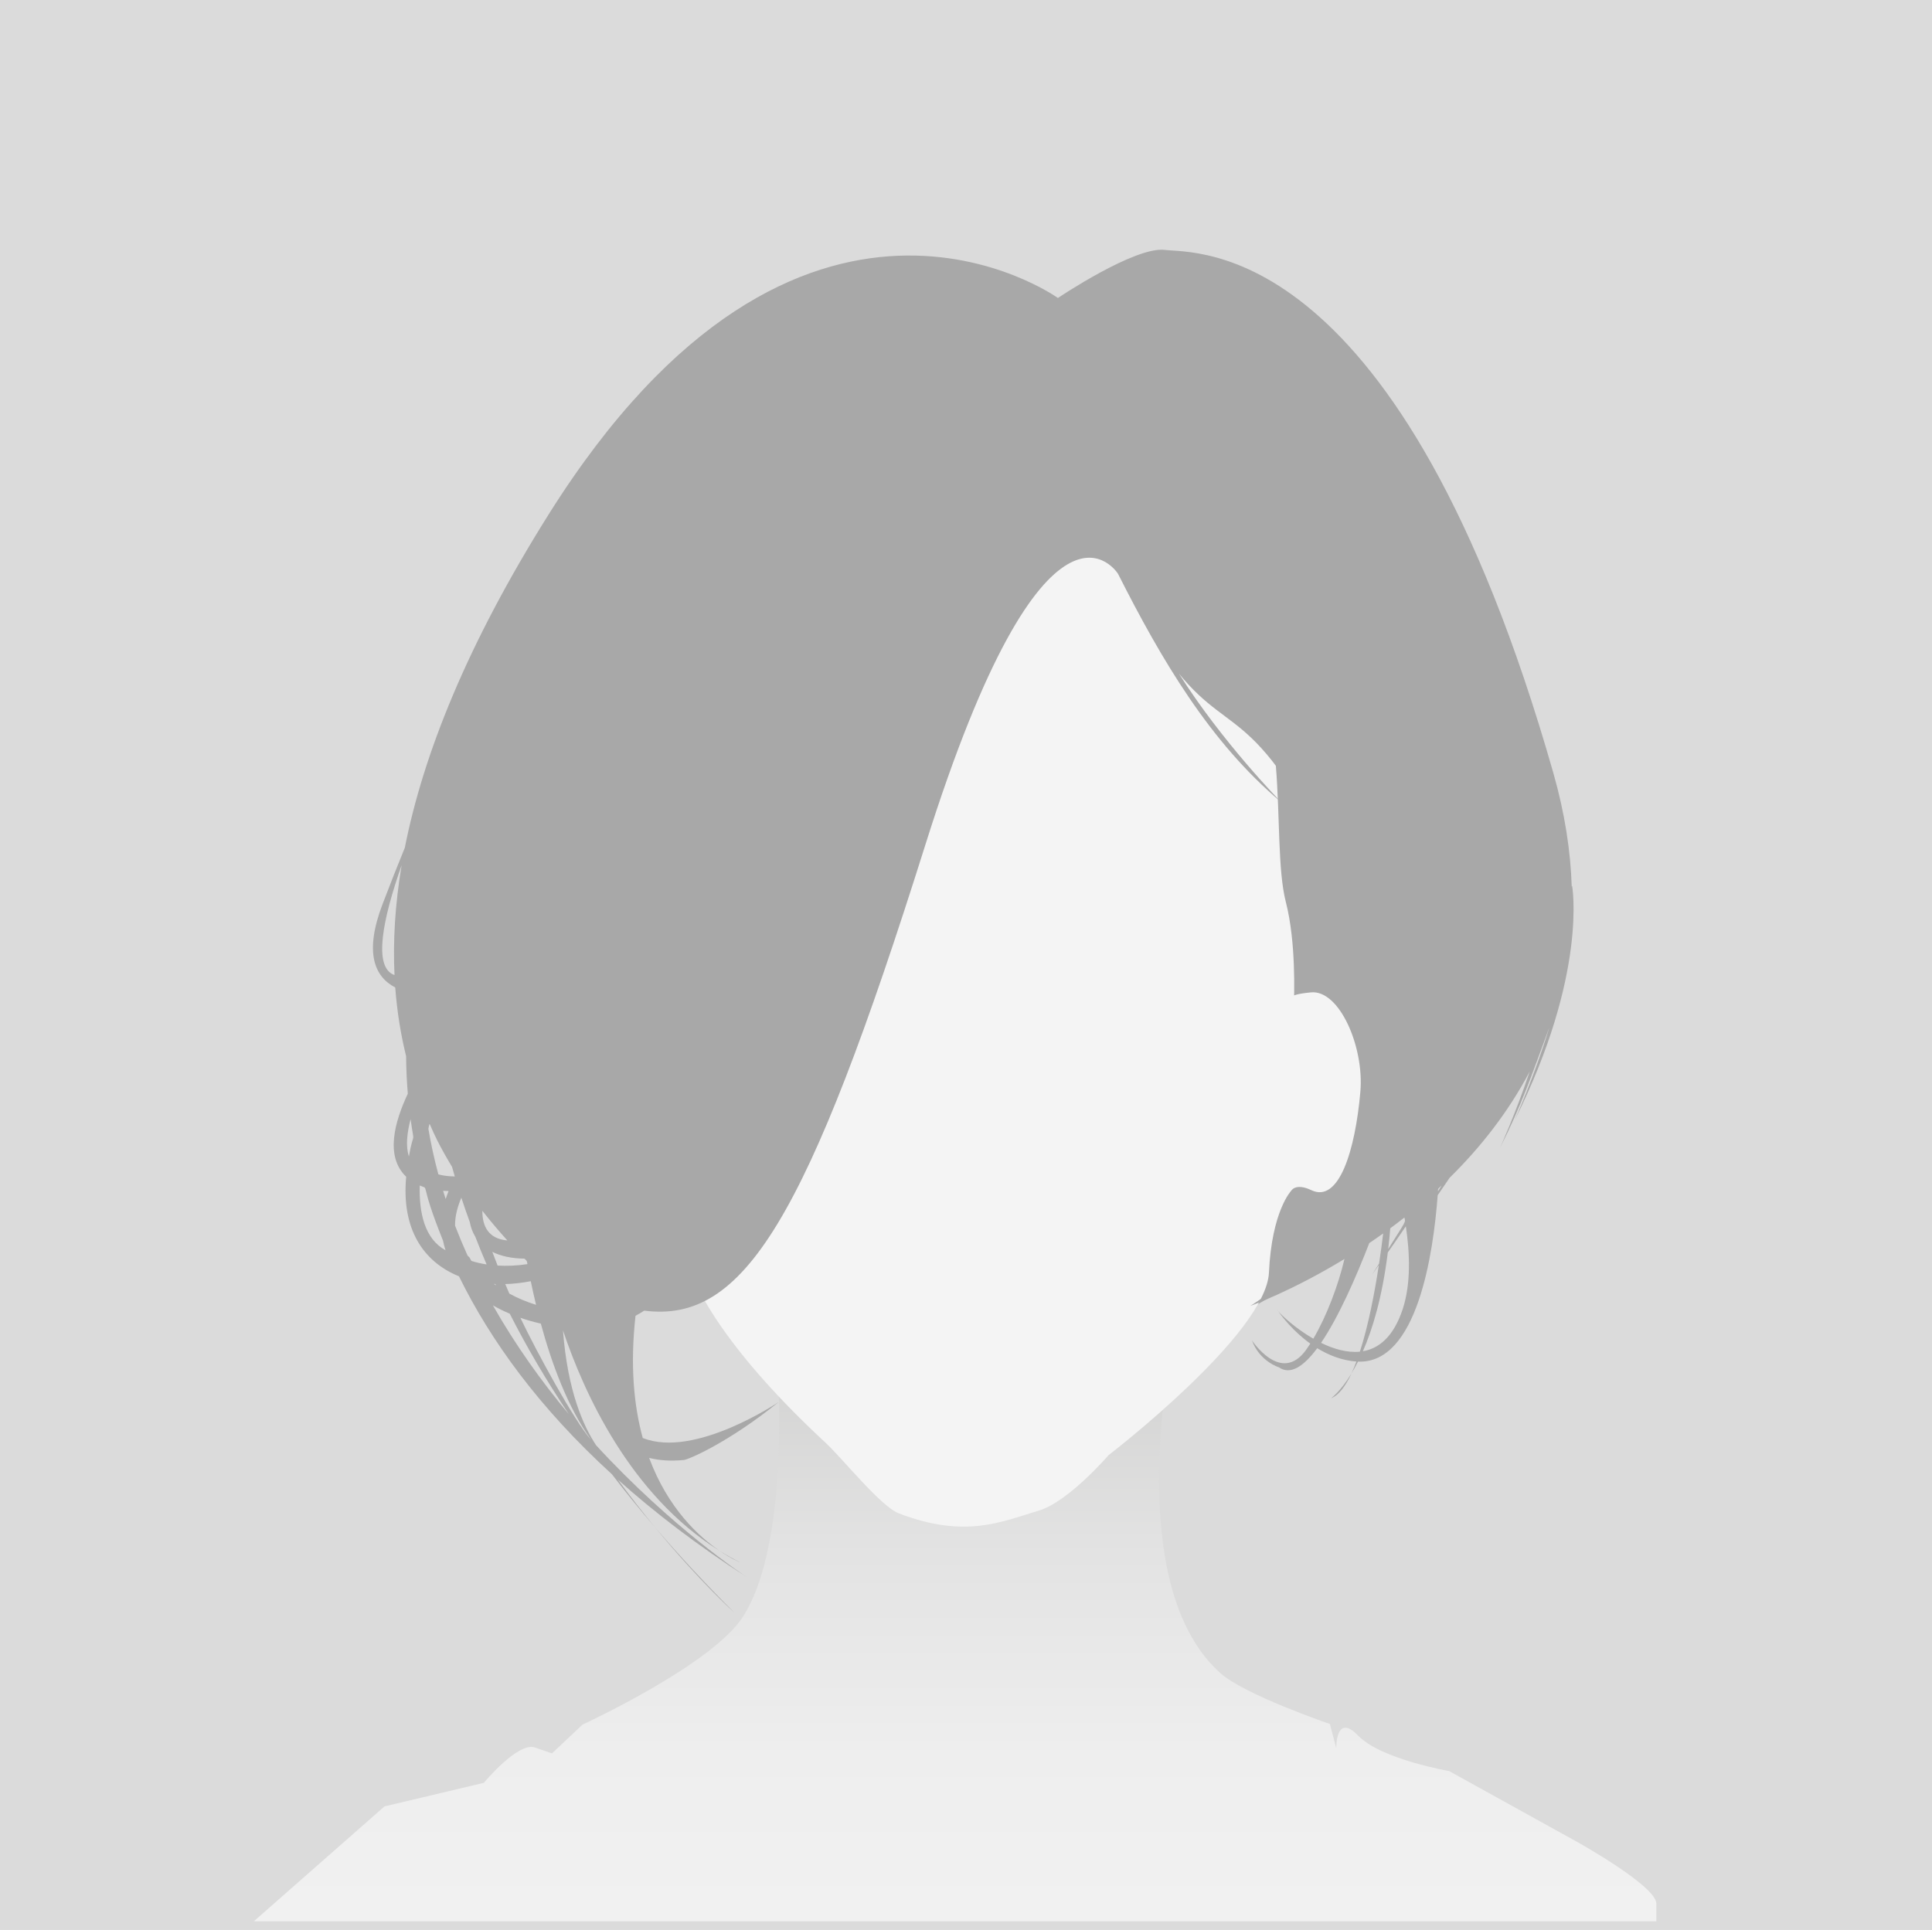<?xml version="1.0" encoding="UTF-8"?><svg id="Layer_2" xmlns="http://www.w3.org/2000/svg" xmlns:xlink="http://www.w3.org/1999/xlink" viewBox="0 0 1250.28 1249.24"><defs><style>.cls-1{fill:#f4f4f4;}.cls-2{fill:#dbdbdb;}.cls-3{fill:#a8a8a8;}.cls-4{fill:url(#linear-gradient);}</style><linearGradient id="linear-gradient" x1="618.09" y1="1273.98" x2="618.09" y2="749.93" gradientUnits="userSpaceOnUse"><stop offset="0" stop-color="#f2f2f2"/><stop offset=".27" stop-color="#eee"/><stop offset=".53" stop-color="#e2e2e2"/><stop offset=".79" stop-color="#cfcfce"/><stop offset="1" stop-color="#babab9"/></linearGradient></defs><g id="Layer_1-2"><g><g><rect class="cls-2" width="1250.28" height="1249.24"/><ellipse class="cls-3" cx="638.52" cy="573.55" rx="334.97" ry="317.78"/><path class="cls-4" d="M771.01,809.56s-57.68,204.29,18.51,273.24c15.83,14.33,71.09,33.1,71.09,33.1l4.14,15.68s-.47-23.31,14.23-8.06c14.7,15.25,58.79,22.87,58.79,22.87l82.67,45.75s51.44,28.59,51.44,40.03v11.44H164.31l84.51-74.34,64.3-15.25s22.05-26.69,33.07-22.87l11.02,3.81,19.79-18.65s84.32-38.77,104.06-70.21c37.16-59.21,18.54-209.81,18.54-209.81l271.41-26.73Z"/><path class="cls-1" d="M440.59,770.79s-28.83,49.45,93.7,163.13c10.96,10.17,35.61,41.16,47.4,45.68,43.02,16.49,66.4,5.39,90.47-1.75,19.26-5.71,45.23-35.93,45.23-35.93,0,0,101.96-78.29,103.8-118.21,1.84-39.92,14.4-52.93,14.4-52.93,0,0,2.78-5.29,13.05-.38,17.9,8.56,28.4-25.85,31.71-63.74,2.53-28.97-13.52-66.04-31.9-64.3-18.37,1.74-10.94,4.69-10.94,4.69-.23-2.05,1.48-36.43-5.41-63.26-10.44-40.69,5.92-139.89-38.17-165.92-44.09-26.03-14.12-37.18-77.93-55.85-27.26-7.97-129.59,13.71-164.49,1.56-34.91-12.15-92.04,115.82-103.81,139.68-14.45,29.3-8.94,149.51-7.1,170.34l1.84,20.83s-12.86-55.53-23.88-59.01c-11.02-3.47-31.23-3.47-27.56,38.18,3.67,41.65-7.06,14.45,23.88,86.77,18.12,42.34,25.72,10.41,25.72,10.41Z"/></g><g><path class="cls-3" d="M475.1,1043.74c-18.67-18.57-35.59-36.88-51.03-54.9,28.95,35.09,51.03,54.9,51.03,54.9Z"/><path class="cls-3" d="M465.8,1003.92c7.71,5.24,13.06,7.34,13.06,7.34-4.5-2.27-8.85-4.73-13.06-7.34Z"/><path class="cls-3" d="M1017.42,573.35l-.29,.49c-.73-22.86-4.43-47.33-11.9-73.52-99.4-348.48-231.95-336.01-251.31-338.54-19.35-2.53-69.3,31.11-69.3,31.11,0,0-166.52-119.56-329.54,140.03-53,84.39-81.2,155.67-93.11,215.83-4.55,11.11-9.37,23.26-14.42,36.52-11.9,31.28-5.3,46.85,8.23,53.93,1.19,15.88,3.63,30.67,7.03,44.46,.06,7.84,.41,15.94,1.1,24.28-8.25,17.61-15.06,40.41-1.05,53.77-3.12,33.53,10.75,54.92,34.16,64.44,20.45,41.67,51.92,85.18,99,128.15,8.72,11.38,18.07,22.9,28.04,34.53-7.67-9.3-15.82-19.67-24.18-31.04,23.87,21.38,51.64,42.62,83.9,63.41-1.94-1.27-48.91-32.22-98-85.67-8.13-12.16-18.46-34.95-21.46-74.38,13.44,40.06,43.37,106.66,101.47,142.76-13.24-9-33.47-27.28-45.7-60.22,6.42,1.65,13.87,2.19,22.5,1.35,2.98-.29,28.76-11.24,61.26-37.48,0,0-54.32,36.77-87.91,23.23-5.74-21-8.24-47.02-4.67-79.09,2.01-1.06,3.88-2.17,5.62-3.33,64.31,8.28,105.3-58.01,181.98-301.63,78.68-249.96,124.67-175.27,124.67-175.27,27.9,55.28,59.4,108.94,105.38,147.58,0,0-38.22-38.9-65.97-83.02,36.22,44.4,51.9,17.16,112.85,150.55,79.04,173-66.71,258.76-66.71,258.76,0,0,26.7-9.52,60.97-30.4-3.92,16.69-11.43,36.84-20.15,51.59-11.28-6.49-20.25-14.79-22.79-17.88,2.21,3.16,9.55,12.98,20.83,21.07-.92,1.44-1.85,2.82-2.78,4.11-16.25,22.49-35.01-6.25-35.01-6.25,5,13.74,17.5,17.49,17.5,17.49,7.51,5.22,16.14-.74,24.77-12.38,7.68,4.71,16.35,7.99,25.37,8.63-1.01,2.7-2.07,5.25-3.18,7.62,1.36-2.24,2.77-4.76,4.19-7.58,38.39,1.64,48.78-70.17,51.58-107.73,2.68-3.85,5.26-7.61,7.77-11.31,19.52-19.23,37.77-42.08,51.83-68.85-9.37,27.88-19.25,49.53-19.25,49.53,14.04-28.05,19.86-45.33,31.91-77.98-9.85,32.46-22.47,60.13-22.47,60.13,47.51-94.94,37.2-151.83,37.2-151.83Zm-762.12,57.81c-14.06-4.89-7.63-36.28,4.62-71.15-4.34,25.78-5.64,49.45-4.62,71.15Zm91.6,213.45c-6.3-1.94-12.09-4.44-17.29-7.27-.89-2.04-1.76-4.11-2.64-6.17,5.27-.14,10.78-.75,16.51-1.85,.99,4.81,2.13,9.94,3.42,15.29Zm-82.28-96.09c-2.17-6.49-1.24-15.18,1.1-24.09,2.59,19.06,2.31,4.99-1.1,24.09Zm7.02,18.87c7.08,3.05-1.05-4.24,15.06,35.67,.4,2.1,.95,4.17,1.61,6.22-13.49-7.38-17.18-24.21-16.67-41.88Zm16.78,8.75c-.57-1.77-1.13-3.54-1.67-5.32,1.16,.08,2.35,.13,3.56,.15-.71,1.72-1.35,3.44-1.89,5.16Zm-4.74-15.98c-2.59-9.63-4.77-19.47-6.46-29.52,1.68-6.69-1.79-3.68,15.31,24.65,.58,2.06,1.18,4.14,1.79,6.23-4.23-.08-7.84-.56-10.64-1.37Zm21.4,56.02c-.48-.78-.92-1.54-1.29-2.29-.43-.4-.82-.8-1.22-1.2-2.86-6.34-5.56-12.8-8.09-19.37-.06-5.85,1.49-11.96,4.08-18.05,1.7,5.2,3.53,10.47,5.48,15.8,.63,3.47,1.81,6.61,3.52,9.38,2.3,5.93,4.72,11.93,7.35,18.01-3.6-.55-6.9-1.32-9.84-2.28Zm7.06-32.46c5.44,6.97,10.9,13.36,16.21,19.22-12.08-1.05-16.23-8.91-16.21-19.22Zm27.29,30.99c1.87,1.92,1.44,1.14,1.88,3.55-6.8,1.05-13.31,1.3-19.29,.94-1.16-2.94-2.3-5.9-3.42-8.88,5.56,2.79,12.58,4.3,20.82,4.39Zm-18.42,17.34c-1.8-1.26-1.55-.95-.42-.9,.14,.3,.28,.6,.42,.9Zm-2.04,12.89c3.38,1.96,7.03,3.76,10.91,5.4,10.65,20.99,23.33,42.73,38.28,65.11-17.42-20.87-34.45-44.48-49.18-70.51Zm63.55,87.05c-10.76-11.92-35.54-57.48-45.76-78.98,4.16,1.44,8.58,2.69,13.23,3.76,6.99,25.72,17.43,54.28,32.53,75.22Zm517.18-136.92c3.04-2.24,6.09-4.57,9.16-6.98,.63,3.54,1.83,.7-10.49,20.42,.51-4.3,.95-8.78,1.34-13.44Zm-44.78,74.14c11.39-16.73,22.63-42.44,31.2-64.57,2.97-2,5.97-4.07,8.99-6.23-.64,5.29-1.51,12.02-2.65,19.51-5.42,8.59-6.04,9.26-.15,1-2.66,17.44-6.69,38.82-12.27,56.01-8.3,.84-17.1-1.78-25.12-5.71Zm52.76-21.6c-5.91,17.72-15.33,25.28-25.69,27.05,6.31-14.42,12.53-35.04,16.11-63.93,4.08-5.83,7.98-11.49,11.69-16.98,2.6,17.34,3.38,37.4-2.11,53.86Zm22.89-76.41c.15-2.22-.34-1.26,2.38-3.83-.82,1.32-1.61,2.6-2.38,3.83Z"/><path class="cls-3" d="M827.14,848.65c-.46-.66-.71-1.05-.71-1.05,.07,.2,.32,.57,.71,1.05Z"/><path class="cls-3" d="M861.44,905.07c4.99-1.99,9.37-7.92,13.21-16.11-7.28,11.99-13.21,16.11-13.21,16.11Z"/></g></g></g></svg>